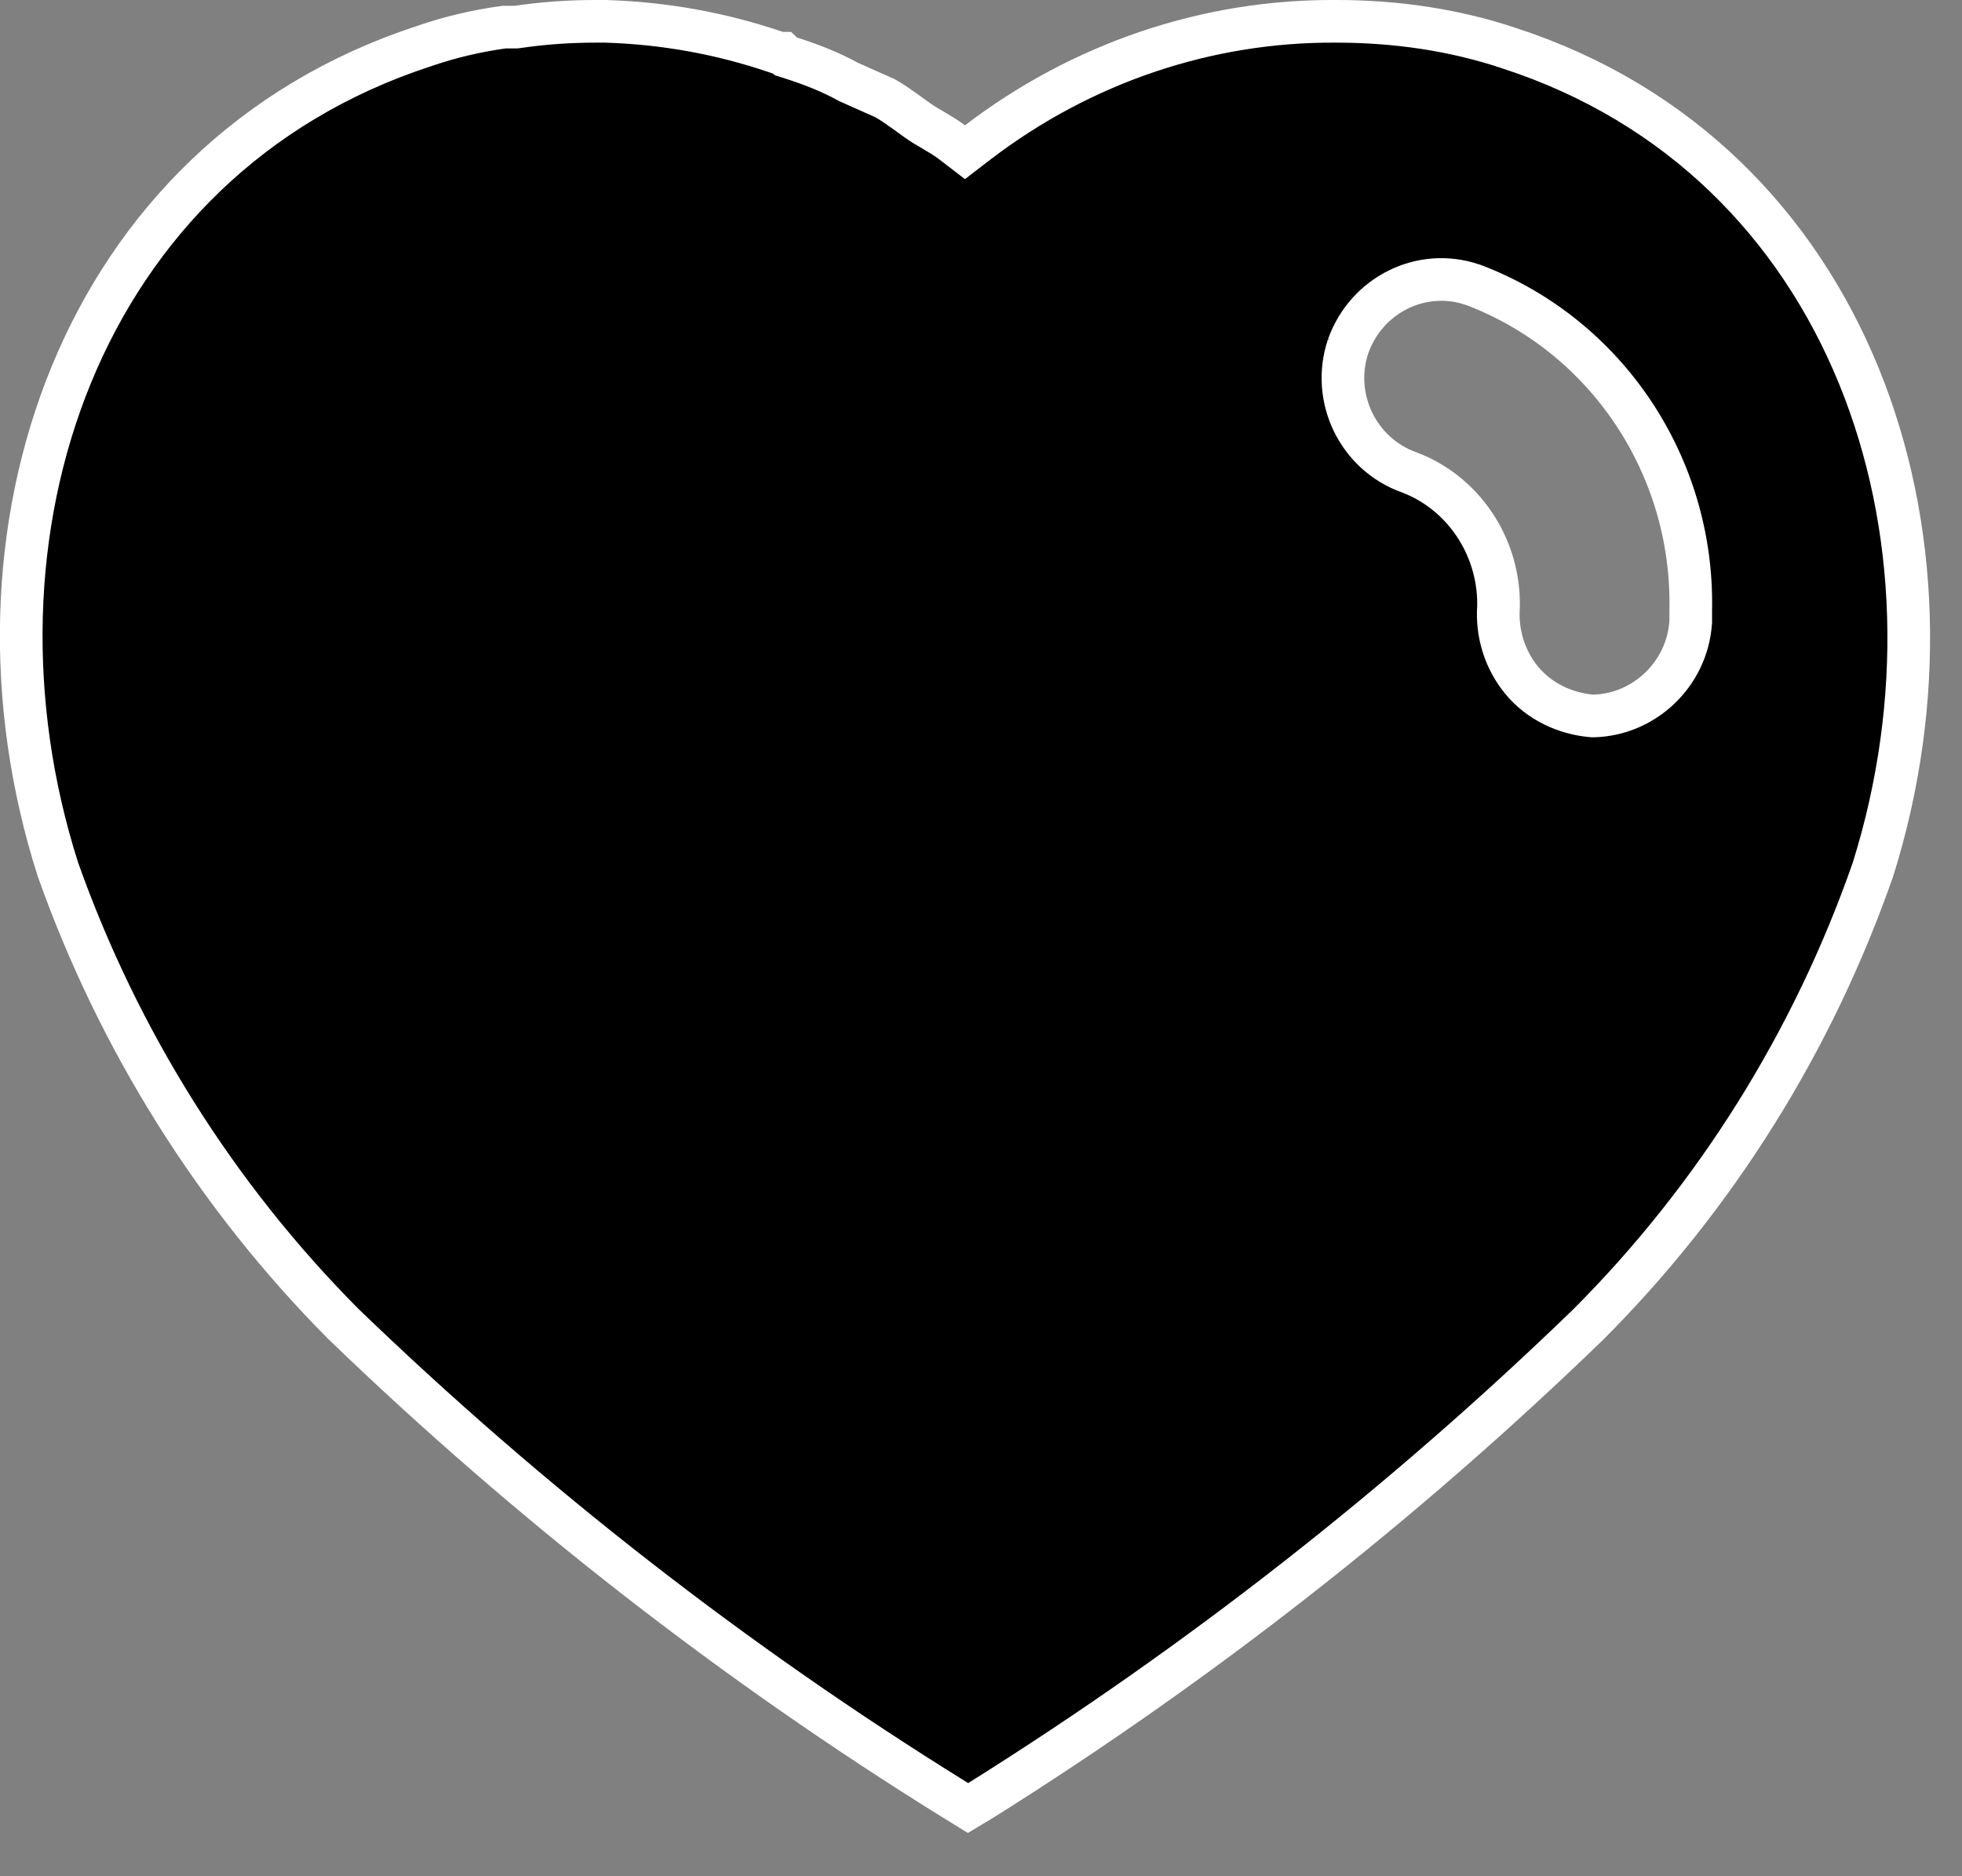 <svg width="23" height="22" viewBox="0 0 23 22"  xmlns="http://www.w3.org/2000/svg">
<rect x="0" y="0" width="23" height="22" fill="#808080" stroke="none"/>
<path d="M9.095 0.61L9.134 0.624H9.174L9.213 0.661L9.267 0.678C9.509 0.756 9.729 0.841 9.936 0.955L9.945 0.96L9.954 0.964L10.376 1.152C10.443 1.189 10.521 1.243 10.605 1.303C10.621 1.315 10.637 1.327 10.655 1.339C10.72 1.386 10.789 1.437 10.843 1.469L10.843 1.469L10.846 1.471C10.867 1.484 10.887 1.496 10.907 1.507C11.004 1.564 11.088 1.613 11.16 1.668L11.312 1.785L11.464 1.668C12.678 0.741 14.15 0.239 15.665 0.25H15.667C16.358 0.25 17.043 0.348 17.692 0.565L17.694 0.566C21.7 1.869 23.184 6.279 21.957 10.193C21.257 12.202 20.113 14.036 18.615 15.534C16.444 17.636 14.062 19.502 11.498 21.11L11.348 21.2L11.184 21.099C8.61 19.502 6.214 17.636 4.023 15.522C2.535 14.024 1.39 12.201 0.678 10.192C-0.569 6.28 0.913 1.869 4.966 0.542L4.966 0.542L4.969 0.541C5.276 0.435 5.593 0.361 5.91 0.318H6.029H6.048L6.065 0.316C6.371 0.271 6.674 0.25 6.98 0.25H7.1C7.787 0.271 8.451 0.391 9.095 0.61ZM17.272 3.341L17.272 3.341L17.264 3.339C16.666 3.133 16.019 3.457 15.805 4.057L15.805 4.056L15.803 4.062C15.603 4.663 15.917 5.324 16.52 5.539C17.144 5.774 17.567 6.391 17.567 7.081V7.106C17.543 7.424 17.64 7.735 17.838 7.976C18.045 8.227 18.347 8.365 18.653 8.394L18.668 8.395L18.683 8.395C19.275 8.379 19.776 7.907 19.819 7.302L19.82 7.293V7.284V7.152C19.855 5.464 18.832 3.933 17.272 3.341Z" stroke="white" stroke-width="0.5"/>
</svg>
